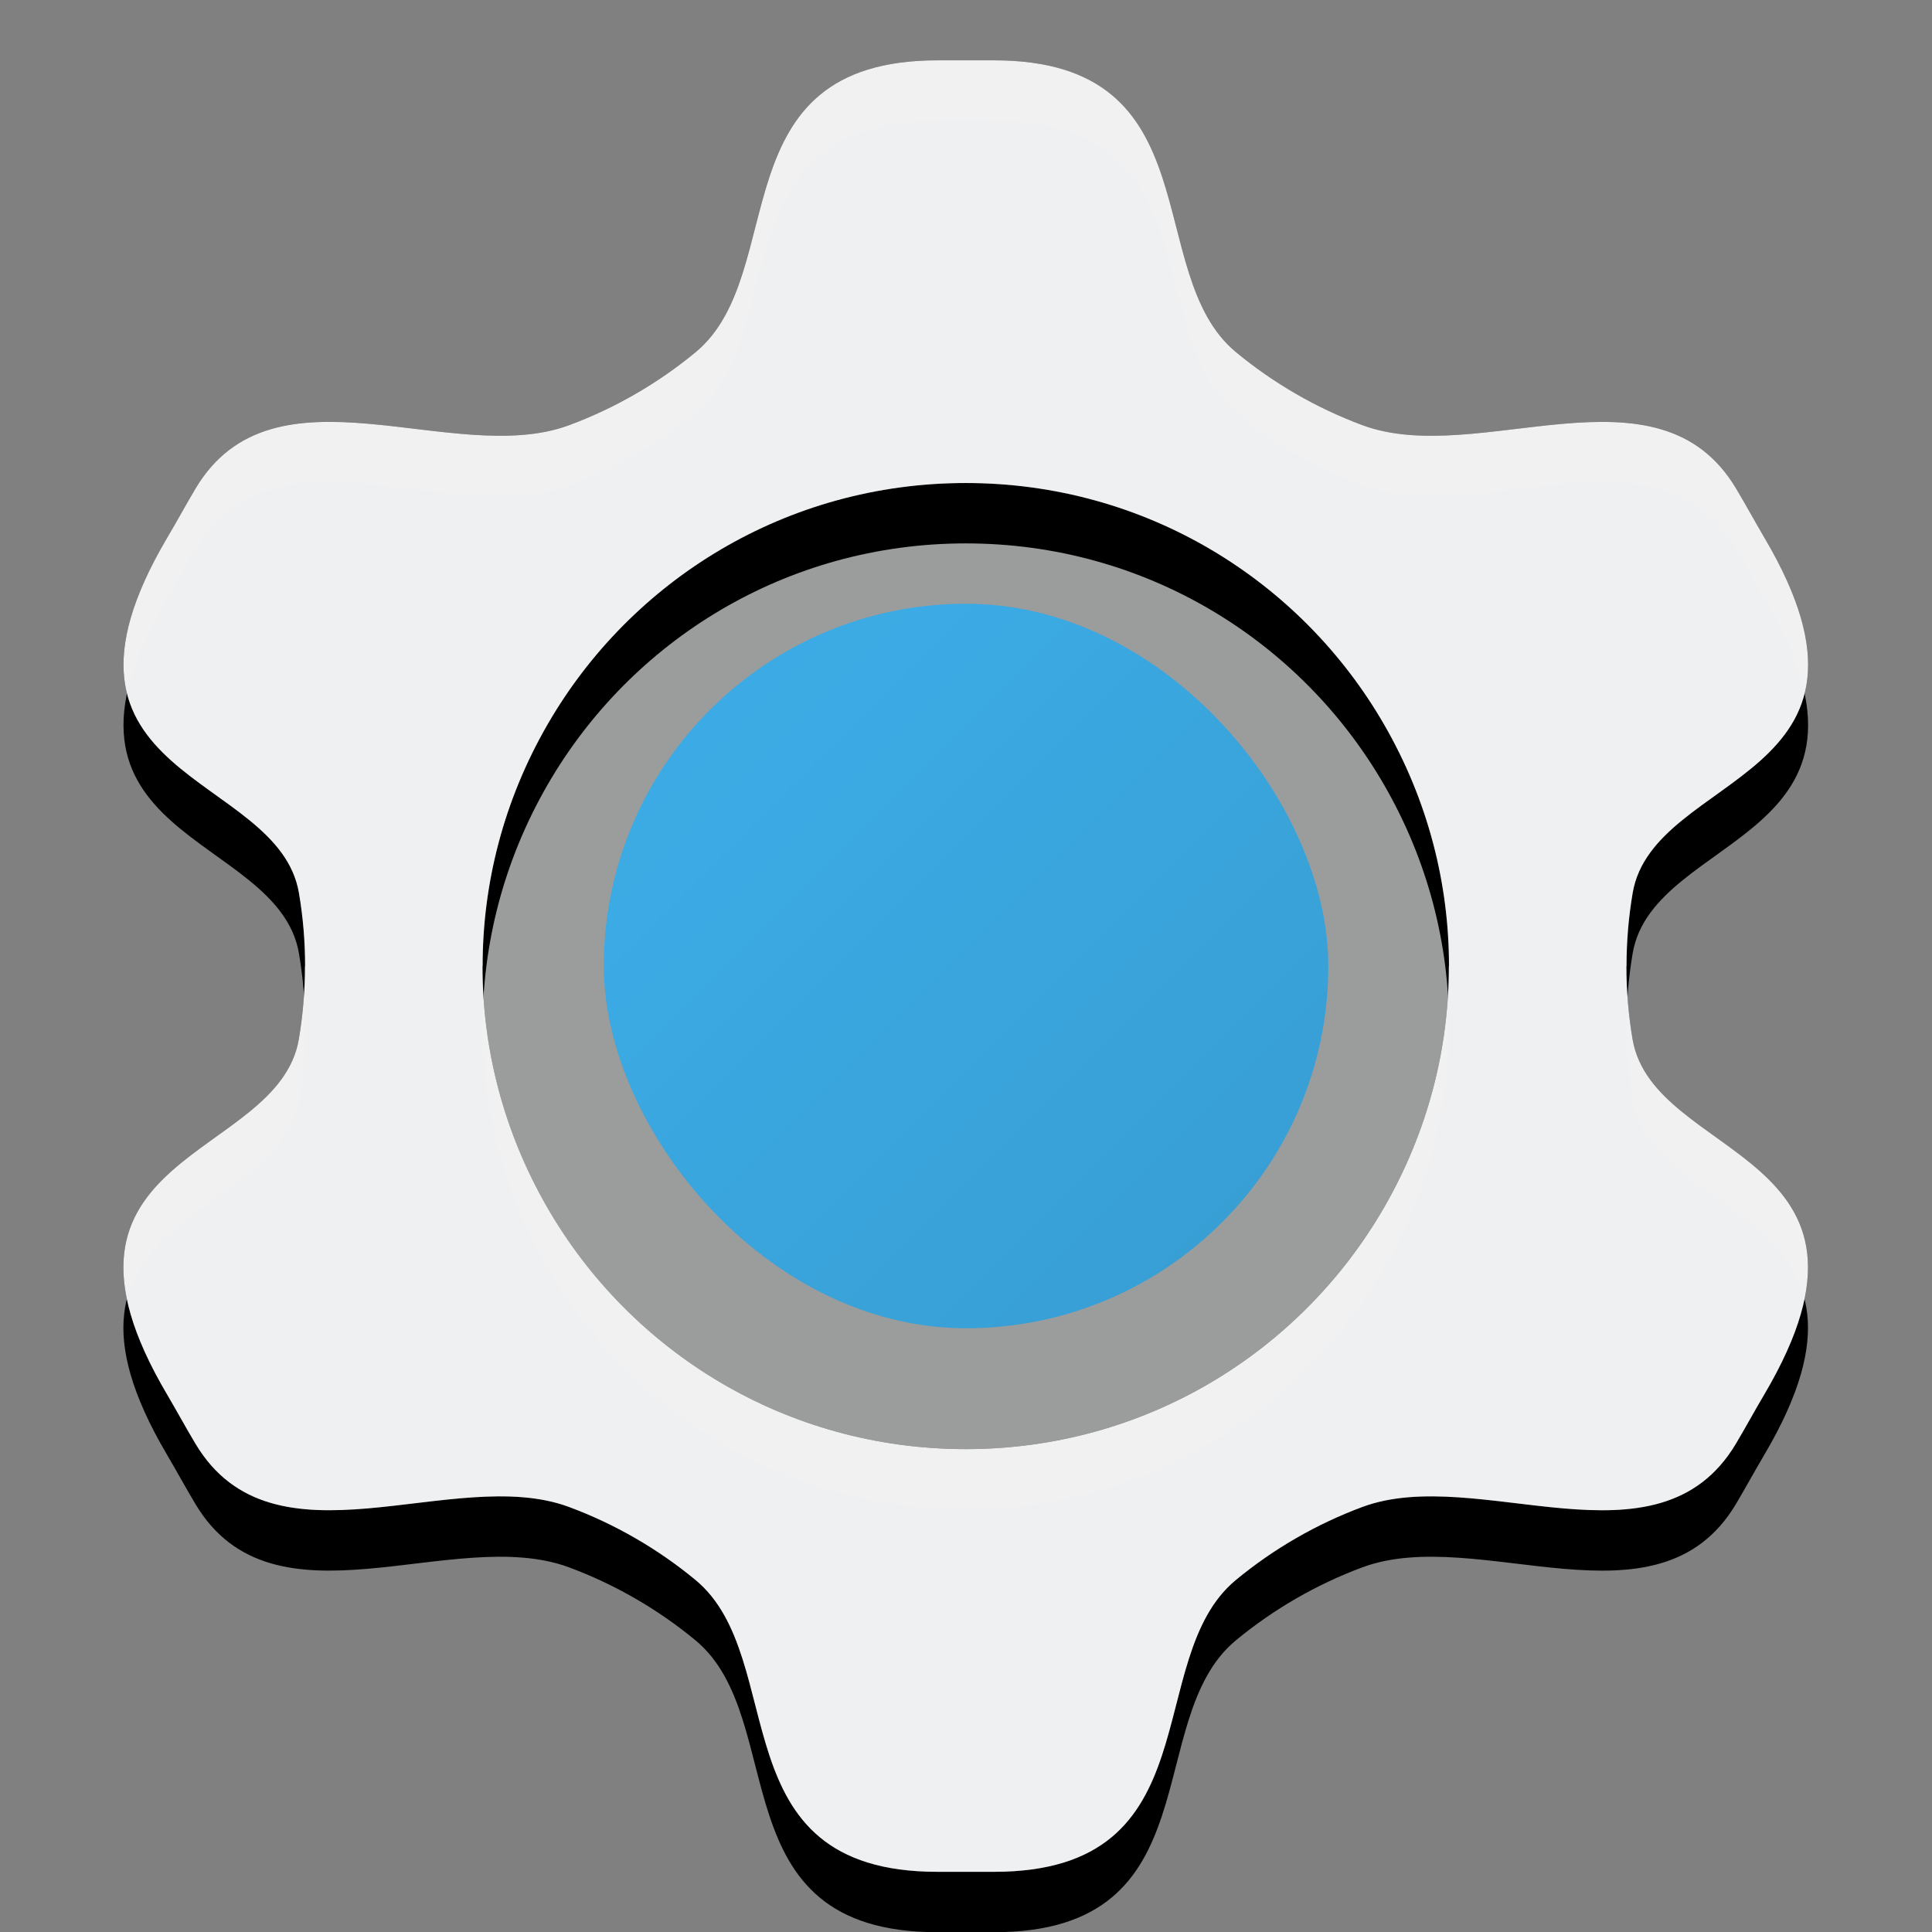 <svg width="32" height="32" version="1" xmlns="http://www.w3.org/2000/svg" xmlns:xlink="http://www.w3.org/1999/xlink">
 <rect width="100%" height="100%" fill="#808080" stroke="none"/>
 <defs>
  <style id="current-color-scheme" type="text/css">.ColorScheme-Highlight { color:#3daee9; } .ColorScheme-Text { color:#363636; } .ColorScheme-Background { color:#eff0f1; }</style>
  <linearGradient id="a" x1="8" x2="14" y1="8" y2="14" gradientTransform="translate(-3.796e-4,-7.5919e-4)" gradientUnits="userSpaceOnUse">
   <stop style="stop-opacity:0" offset="0"/>
   <stop offset="1"/>
  </linearGradient>
 </defs>
 <path class="ColorScheme-Background" d="m16 7.818c-4.533 0-8.182 3.649-8.182 8.182s3.649 8.182 8.182 8.182 8.182-3.649 8.182-8.182-3.649-8.182-8.182-8.182z" style="fill:currentColor;opacity:.25;stroke-width:1.636"/>
 <g transform="matrix(1.575 0 0 1.575 -1.325 -2.075)" stroke-width="1.25">
  <use transform="matrix(.635 0 0 .635 24.333 2.587)" width="100%" height="100%" style="opacity:.2" xlink:href="#b"/>
  <use class="ColorScheme-Text" transform="matrix(.635 0 0 .635 24.333 1.952)" width="100%" height="100%" style="fill:currentColor" xlink:href="#b"/>
  <use class="ColorScheme-Background" transform="matrix(.635 0 0 .635 24.333 1.952)" width="100%" height="100%" style="fill:currentColor;opacity:.15" xlink:href="#b"/>
  <path d="m10.702 1.952c-2.32 0-1.541 2.238-2.542 3.068-0.395 0.328-0.851 0.59-1.332 0.769-1.22 0.452-3.105-0.715-3.927 0.666-0.102 0.171-0.197 0.346-0.298 0.517-0.432 0.732-0.52 1.245-0.422 1.636 0.059-0.281 0.191-0.61 0.422-1.001 0.101-0.171 0.196-0.346 0.298-0.517 0.823-1.381 2.708-0.214 3.927-0.666 0.481-0.178 0.937-0.441 1.332-0.769 1.001-0.83 0.222-3.068 2.542-3.068h0.595c2.32 0 1.541 2.238 2.542 3.068 0.395 0.328 0.851 0.59 1.332 0.769 1.22 0.452 3.105-0.715 3.927 0.666 0.102 0.171 0.196 0.346 0.298 0.517 0.231 0.391 0.363 0.72 0.422 1.001 0.098-0.391 0.011-0.904-0.422-1.636-0.101-0.171-0.196-0.346-0.298-0.517-0.823-1.381-2.708-0.214-3.927-0.666-0.481-0.178-0.937-0.441-1.332-0.769-1.001-0.83-0.222-3.068-2.542-3.068h-0.298zm-6.663 9.826c-0.01 0.156-0.026 0.312-0.052 0.466-0.185 1.086-2.133 1.178-1.807 2.734 0.244-0.974 1.651-1.184 1.807-2.099 0.043-0.253 0.064-0.511 0.064-0.769h0.001c-3.1e-6 -0.111-0.006-0.222-0.014-0.332zm12.03 0.003c-0.045 0.762-0.263 1.526-0.672 2.235-0.876 1.519-2.512 2.54-4.399 2.54-1.886 0-3.522-1.021-4.399-2.54-0.405-0.701-0.622-1.456-0.671-2.21-0.006 0.102-0.01 0.204-0.01 0.305h-0.001c-7.048e-4 0.862 0.218 1.736 0.682 2.54 0.876 1.519 2.512 2.54 4.399 2.54 1.886 0 3.522-1.021 4.399-2.54 0.464-0.803 0.683-1.678 0.682-2.54h0.001c9e-5 -0.11-0.004-0.22-0.011-0.33zm1.89 0.027c-0.007 0.101-0.012 0.201-0.012 0.303h-0.001c7e-6 0.258 0.021 0.516 0.064 0.769 0.156 0.915 1.562 1.125 1.807 2.099 0.326-1.557-1.622-1.648-1.807-2.734-0.024-0.144-0.04-0.29-0.051-0.437z" style="fill:#fff;opacity:.1"/>
 </g>
 <g id="b">
  <path d="m-21.469 0c-3.654 0-2.427 3.525-4.004 4.832-0.623 0.516-1.34 0.93-2.098 1.211-1.921 0.712-4.89-1.127-6.186 1.049-0.16 0.269-0.309 0.545-0.469 0.814-2.378 4.028 1.838 3.863 2.182 5.883 0.068 0.399 0.102 0.805 0.102 1.211h-0.002c-1.1e-5 0.406-0.034 0.812-0.102 1.211-0.343 2.019-4.56 1.855-2.182 5.883 0.159 0.27 0.308 0.545 0.469 0.814 1.296 2.175 4.265 0.337 6.186 1.049 0.758 0.281 1.475 0.695 2.098 1.211 1.577 1.307 0.35 4.832 4.004 4.832h0.938c3.654 0 2.427-3.525 4.004-4.832 0.623-0.516 1.34-0.93 2.098-1.211 1.921-0.712 4.89 1.127 6.186-1.049 0.16-0.269 0.309-0.545 0.469-0.814 2.378-4.028-1.838-3.863-2.182-5.883-0.068-0.399-0.102-0.805-0.102-1.211h0.002c1.1e-5 -0.406 0.034-0.812 0.102-1.211 0.343-2.019 4.56-1.855 2.182-5.883-0.159-0.27-0.308-0.545-0.469-0.814-1.296-2.175-4.265-0.337-6.186-1.049-0.758-0.281-1.475-0.695-2.098-1.211-1.577-1.307-0.35-4.832-4.004-4.832h-0.938zm0.469 7c2.971 0 5.548 1.608 6.928 4 0.73 1.265 1.075 2.643 1.074 4h-0.002c0.001 1.357-0.344 2.735-1.074 4-1.38 2.392-3.957 4-6.928 4s-5.548-1.608-6.928-4c-0.73-1.265-1.075-2.643-1.074-4h0.002c-0.001-1.357 0.344-2.735 1.074-4 1.38-2.392 3.957-4 6.928-4z"/>
 </g>
 <g transform="matrix(2 0 0 2 -5.999 -5.998)">
  <rect class="ColorScheme-Highlight" x="8" y="7.999" width="6" height="6" rx="3" ry="3" style="fill:currentColor"/>
  <rect x="8" y="7.999" width="6" height="6" rx="3" ry="3" style="fill:url(#a);opacity:.1;paint-order:markers stroke fill"/>
 </g>
</svg>
